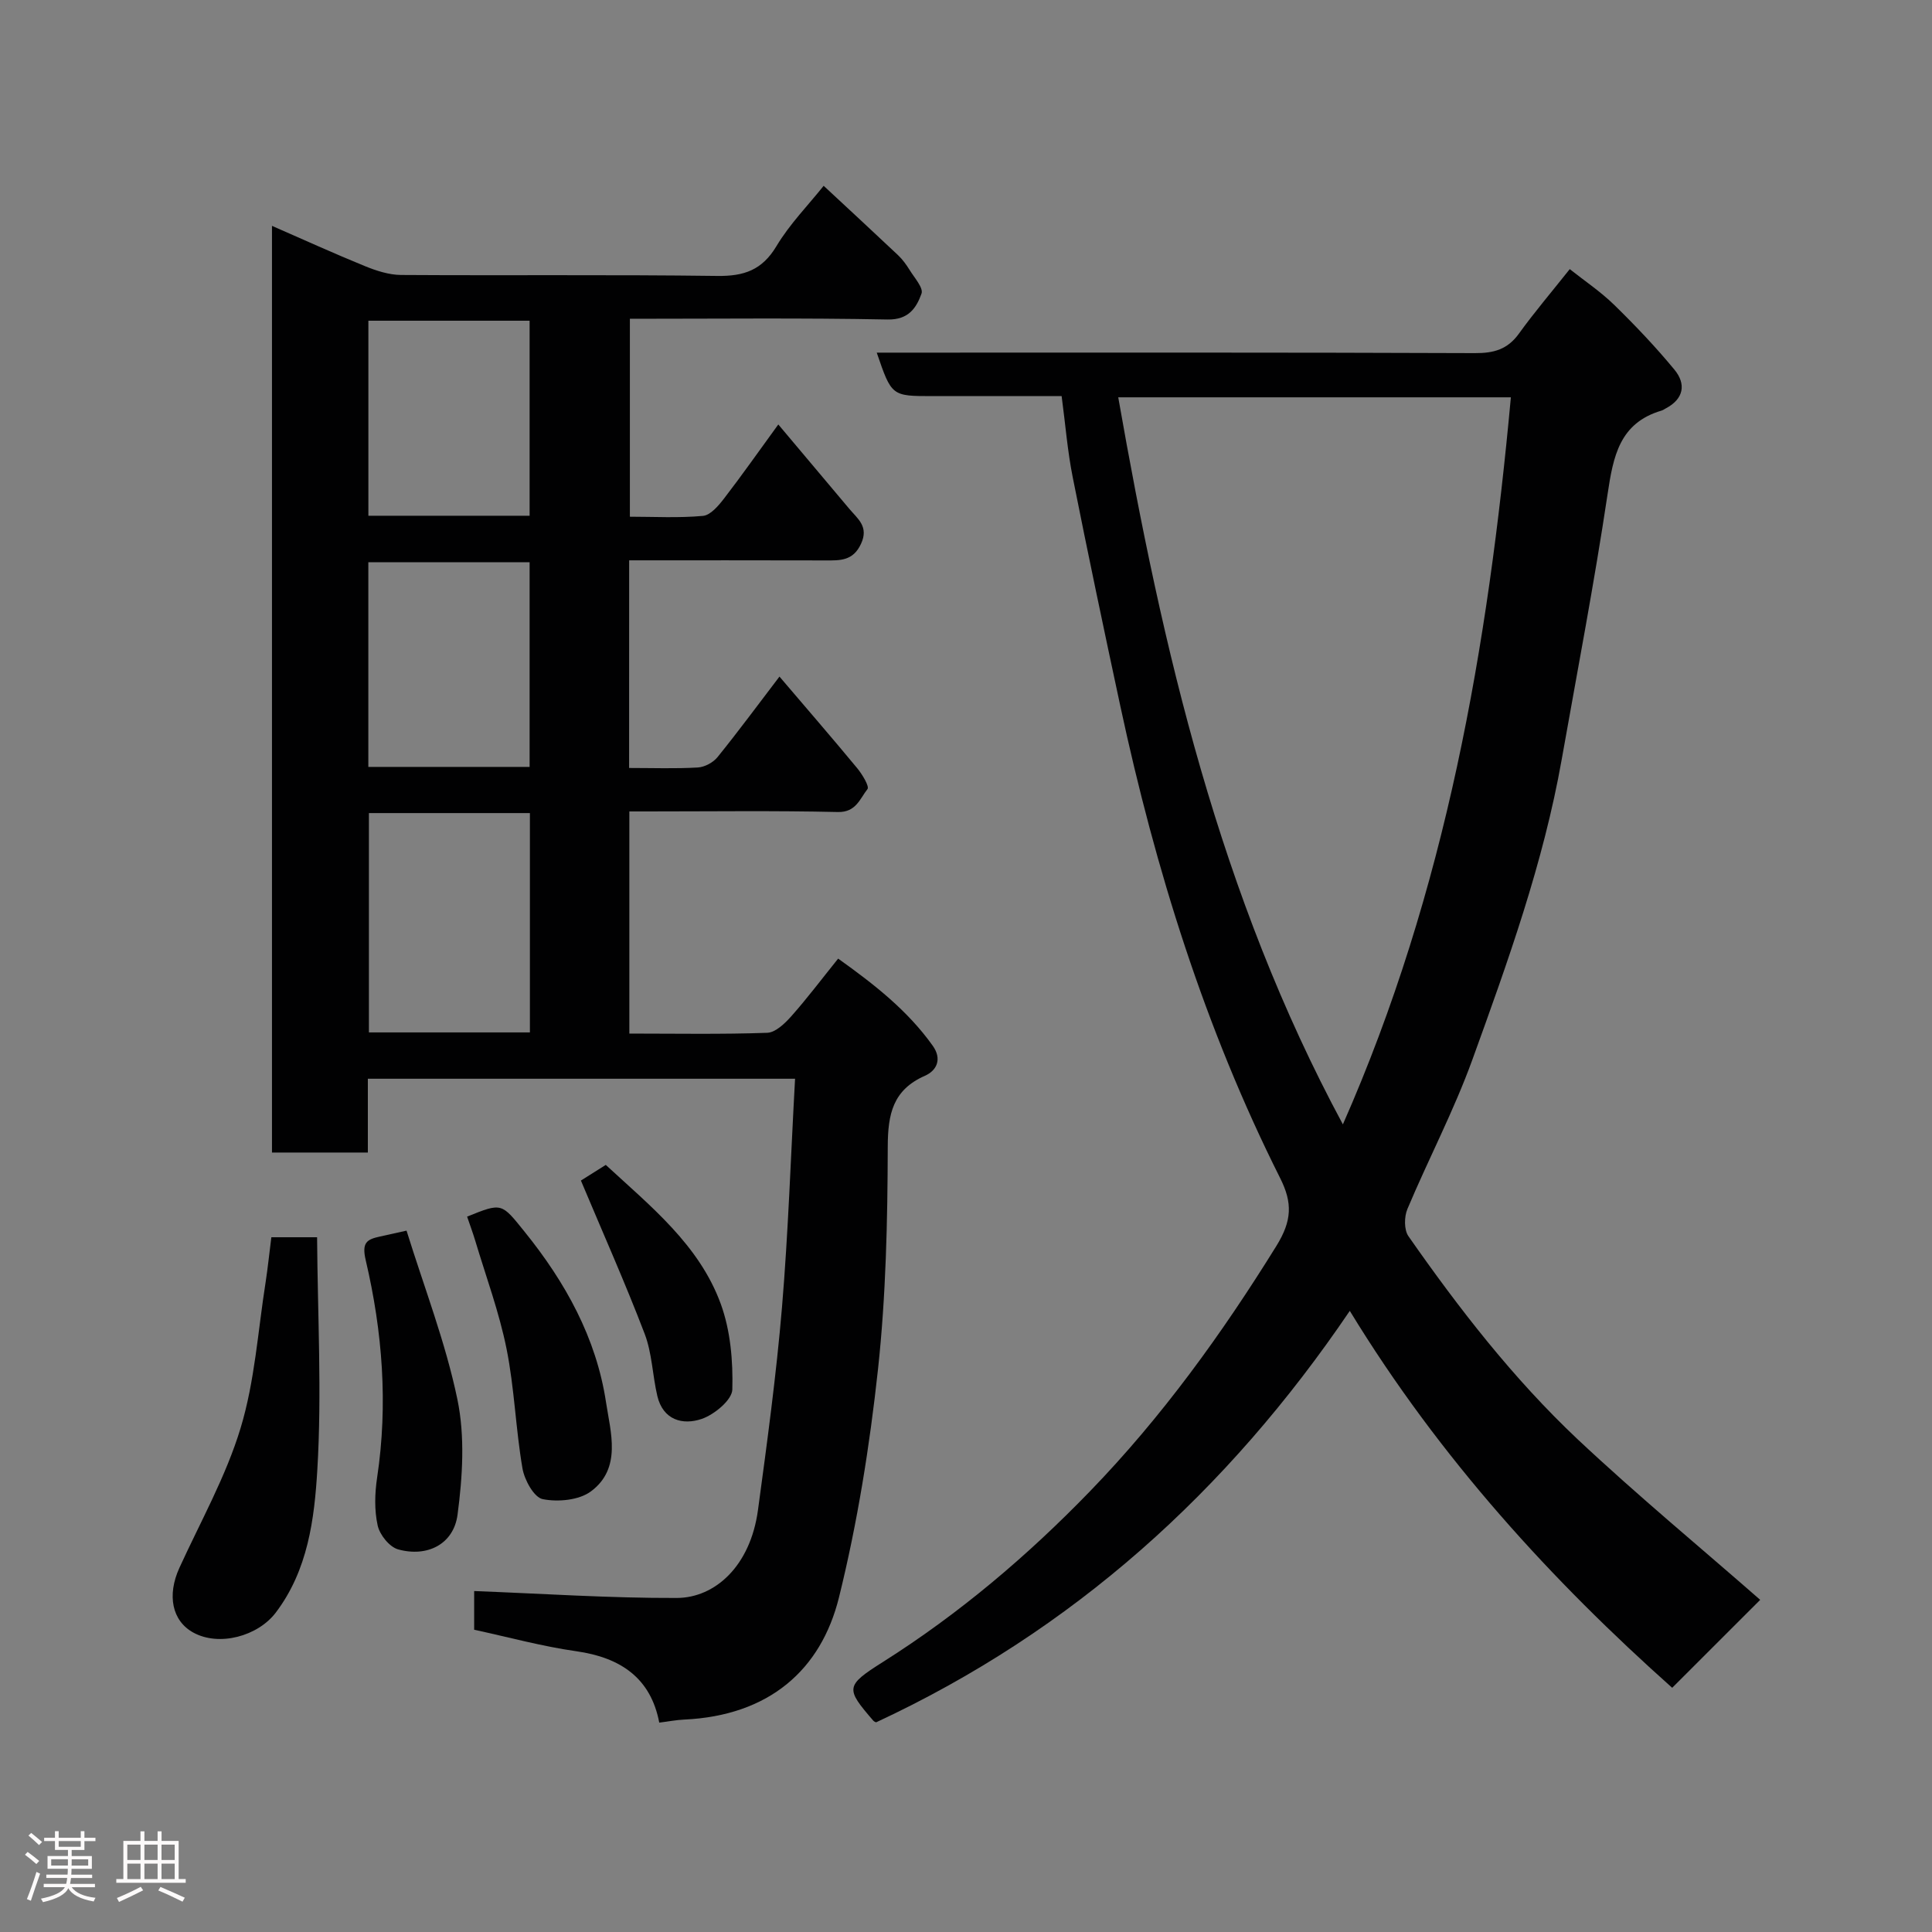 <svg enable-background="new 0 0 400 400" viewBox="0 0 400 400" xmlns="http://www.w3.org/2000/svg"><rect x="0" y="0" width="400" height="400" fill="#808080" stroke="none"/><path d="m5.17 384 .55-.58c.85.61 1.65 1.24 2.4 1.87l-.59.64c-.83-.73-1.62-1.38-2.36-1.93m1.22 9.53-.82-.34c.71-1.76 1.37-3.64 1.98-5.63.24.13.5.25.76.36-.6 1.67-1.24 3.54-1.92 5.61m-.5-13.5.57-.54c.56.44 1.31 1.06 2.26 1.87l-.64.64c-.68-.66-1.41-1.32-2.19-1.97m3.25.46h2.24v-1.36h.77v1.36h4.57v-1.36h.76v1.36h2.28v.69h-2.28v1.84h-2.64v1.26h4.18v2.64h-4.21c0 .45-.02.86-.05 1.21h4.32v.69h-4.38c-.04.34-.1.75-.19 1.22h5.15v.69h-4.82c.87 1.19 2.51 1.92 4.93 2.19-.17.31-.3.57-.37.76-2.77-.49-4.52-1.41-5.26-2.76-.56 1.26-2.3 2.23-5.24 2.9-.12-.24-.26-.48-.43-.72 2.73-.55 4.38-1.34 4.96-2.38h-4.38v-.69h4.65c.1-.38.17-.79.21-1.22h-4.32v-.69h4.4c.03-.34.05-.75.05-1.21h-4.2v-2.64h4.23v-1.26h-2.69v-1.84h-2.24zm1.46 4.46v1.29h3.45c.01-.4.02-.57.01-.53v-.32-.45h-3.46zm1.55-2.59h4.57v-1.19h-4.57zm6.11 2.59h-3.42v.77c-.02.19-.01.37-.02.53h3.44z" fill="#fcfafa"/><path d="m32.63 379.16h.82v1.98h3.54v7.89h1.46v.78h-14.37v-.78h1.46v-7.89h3.54v-1.98h.82v1.98h2.73zm-3.49 11.48.5.73c-1.61.82-3.28 1.63-5 2.41-.13-.27-.28-.55-.44-.82 1.75-.72 3.4-1.49 4.94-2.32m-2.78-5.55h2.73v-3.18h-2.73zm0 3.95h2.73v-3.2h-2.73zm3.54-3.95h2.73v-3.18h-2.73zm0 3.95h2.73v-3.2h-2.73zm7.89 4.68c-1.84-.92-3.51-1.7-5.02-2.32l.45-.73c1.89.8 3.57 1.55 5.04 2.23zm-1.62-11.81h-2.73v3.18h2.73zm-2.73 7.13h2.73v-3.2h-2.73z" fill="#fcfafa"/><g fill="#010102"><path d="m130.25 159c4.96 0 9.6.17 14.22-.1 1.42-.08 3.19-1.03 4.09-2.15 4.4-5.44 8.55-11.08 12.82-16.67 5.48 6.43 10.86 12.64 16.09 18.96 1.05 1.27 2.57 3.79 2.13 4.34-1.56 1.96-2.36 4.82-6.11 4.74-13.16-.3-26.33-.12-39.49-.12-1.13 0-2.27 0-3.7 0v45.99c9.64 0 19.1.18 28.54-.16 1.72-.06 3.67-1.94 5-3.44 3.26-3.67 6.22-7.61 9.69-11.92 7.51 5.36 14.39 10.75 19.59 18.05 1.95 2.74.84 5.12-1.61 6.2-6.67 2.94-7.69 7.94-7.71 14.7-.04 15.37-.37 30.82-2.02 46.08-1.72 15.86-4.25 31.76-8.08 47.23-3.72 15.01-14.46 24.47-32.04 25.29-1.6.07-3.19.38-5.17.63-1.74-9.18-7.94-13.47-17.18-14.78-7.05-1-13.97-2.9-21.14-4.45 0-2.91 0-5.86 0-8.01 14.07.53 28.02 1.48 41.98 1.43 7.84-.03 15.2-6.54 16.78-18.2 1.89-13.95 3.79-27.93 4.97-41.95 1.31-15.62 1.82-31.31 2.71-47.35-29.98 0-59.03 0-88.45 0v15.28c-6.74 0-13.13 0-19.85 0 0-63.67 0-127.41 0-191.86 6.55 2.86 12.85 5.73 19.25 8.34 2.36.96 4.97 1.81 7.47 1.83 21.83.14 43.66-.09 65.48.2 5.52.07 9.27-1.2 12.24-6.16 2.75-4.59 6.6-8.51 9.78-12.5 5.04 4.69 10.24 9.49 15.39 14.35.94.89 1.73 1.98 2.41 3.08.98 1.6 2.89 3.71 2.46 4.89-1.06 2.92-2.64 5.44-7.02 5.36-17.63-.35-35.29-.15-53.36-.15v40.98c4.95 0 10.07.29 15.12-.17 1.57-.14 3.22-2.1 4.37-3.59 3.78-4.91 7.34-9.99 11.24-15.34 5.12 6.08 9.92 11.78 14.71 17.48 1.75 2.08 4.07 3.68 2.41 7.24-1.66 3.57-4.35 3.44-7.39 3.43-13.45-.04-26.91-.02-40.61-.02-.01 14.38-.01 28.31-.01 42.99zm-20.54 54.75c0-15.29 0-30.32 0-45.41-11.34 0-22.38 0-33.33 0v45.41zm-.06-54.97c0-14.43 0-28.47 0-42.38-11.4 0-22.44 0-33.39 0v42.38zm0-52c0-13.77 0-27.14 0-40.38-11.4 0-22.44 0-33.38 0v40.38z"/><path d="m364.43 331.23c-5.88 5.88-12.04 12.03-18.22 18.21-24.62-21.93-48.06-47.37-66.75-78.04-25.33 37.38-57.36 66.25-98.07 85.19-.06-.03-.41-.13-.6-.36-5.73-6.65-5.82-7.19 2-12.13 15.81-9.99 29.94-21.98 42.9-35.37 14.87-15.36 27.29-32.57 38.56-50.75 3.25-5.24 3.37-8.93.8-14.05-15.59-31.04-25.84-63.93-33.11-97.8-3.38-15.76-6.71-31.54-9.85-47.35-1.08-5.41-1.51-10.95-2.29-16.77-9.13 0-17.93 0-26.74 0-8.46 0-8.46 0-11.54-9h5.4c39.48 0 78.97-.06 118.45.1 3.94.02 6.76-.78 9.11-4.04 3.15-4.37 6.66-8.49 10.52-13.35 3.04 2.41 6.38 4.65 9.21 7.41 4.36 4.26 8.58 8.7 12.46 13.4 2.46 2.98 1.96 6.06-1.8 8.03-.29.15-.56.36-.87.45-8.73 2.57-10 9.51-11.17 17.31-2.75 18.37-6.26 36.64-9.5 54.94-3.79 21.41-11.13 41.8-18.49 62.13-3.82 10.55-9.09 20.56-13.45 30.92-.68 1.61-.71 4.31.21 5.63 10.46 14.98 21.67 29.44 34.97 41.99 12.58 11.81 25.9 22.81 37.86 33.3zm-132.91-248.97c9.18 52.33 20.98 103.13 46.51 150.53 21.39-48.52 30.04-98.93 34.78-150.53-26.84 0-53.59 0-81.29 0z"/><path d="m56.18 256.16h9.47c.11 16.14 1 32.19.05 48.12-.61 10.21-1.93 20.79-8.61 29.6-3.7 4.87-11.7 7.07-17.06 4.13-4.42-2.42-5.48-7.72-2.89-13.4 4.38-9.59 9.64-18.93 12.67-28.94 2.95-9.72 3.59-20.13 5.19-30.25.46-3.02.77-6.08 1.18-9.26z"/><path d="m96.71 251.89c7.27-2.95 7.1-2.82 11.92 3.15 8.44 10.45 14.83 21.98 16.84 35.28.93 6.17 3.31 13.68-3.13 18.46-2.47 1.83-6.82 2.23-9.98 1.6-1.8-.36-3.78-3.97-4.19-6.37-1.41-8.21-1.66-16.63-3.3-24.78-1.53-7.59-4.26-14.95-6.49-22.4-.5-1.67-1.12-3.3-1.67-4.94z"/><path d="m84.17 254.79c3.65 11.75 8.08 23.14 10.53 34.94 1.59 7.66 1.07 16.02.03 23.87-.81 6.13-6.3 8.86-12.31 7.18-1.79-.5-3.81-3.02-4.23-4.95-.7-3.17-.6-6.67-.11-9.92 2.28-15.18 1.11-30.2-2.36-44.99-.86-3.68.22-4.31 2.94-4.91 1.25-.28 2.49-.55 5.51-1.22z"/><path d="m120.27 244.42c1.22-.77 3.14-1.98 5.15-3.24 9.26 8.56 19.35 16.56 23.81 28.79 2.01 5.51 2.55 11.82 2.39 17.72-.06 2.16-3.72 5.18-6.33 6.08-3.95 1.35-8.02.24-9.2-4.76-1-4.26-1.08-8.83-2.62-12.86-4.03-10.54-8.63-20.85-13.2-31.73z"/></g></svg>